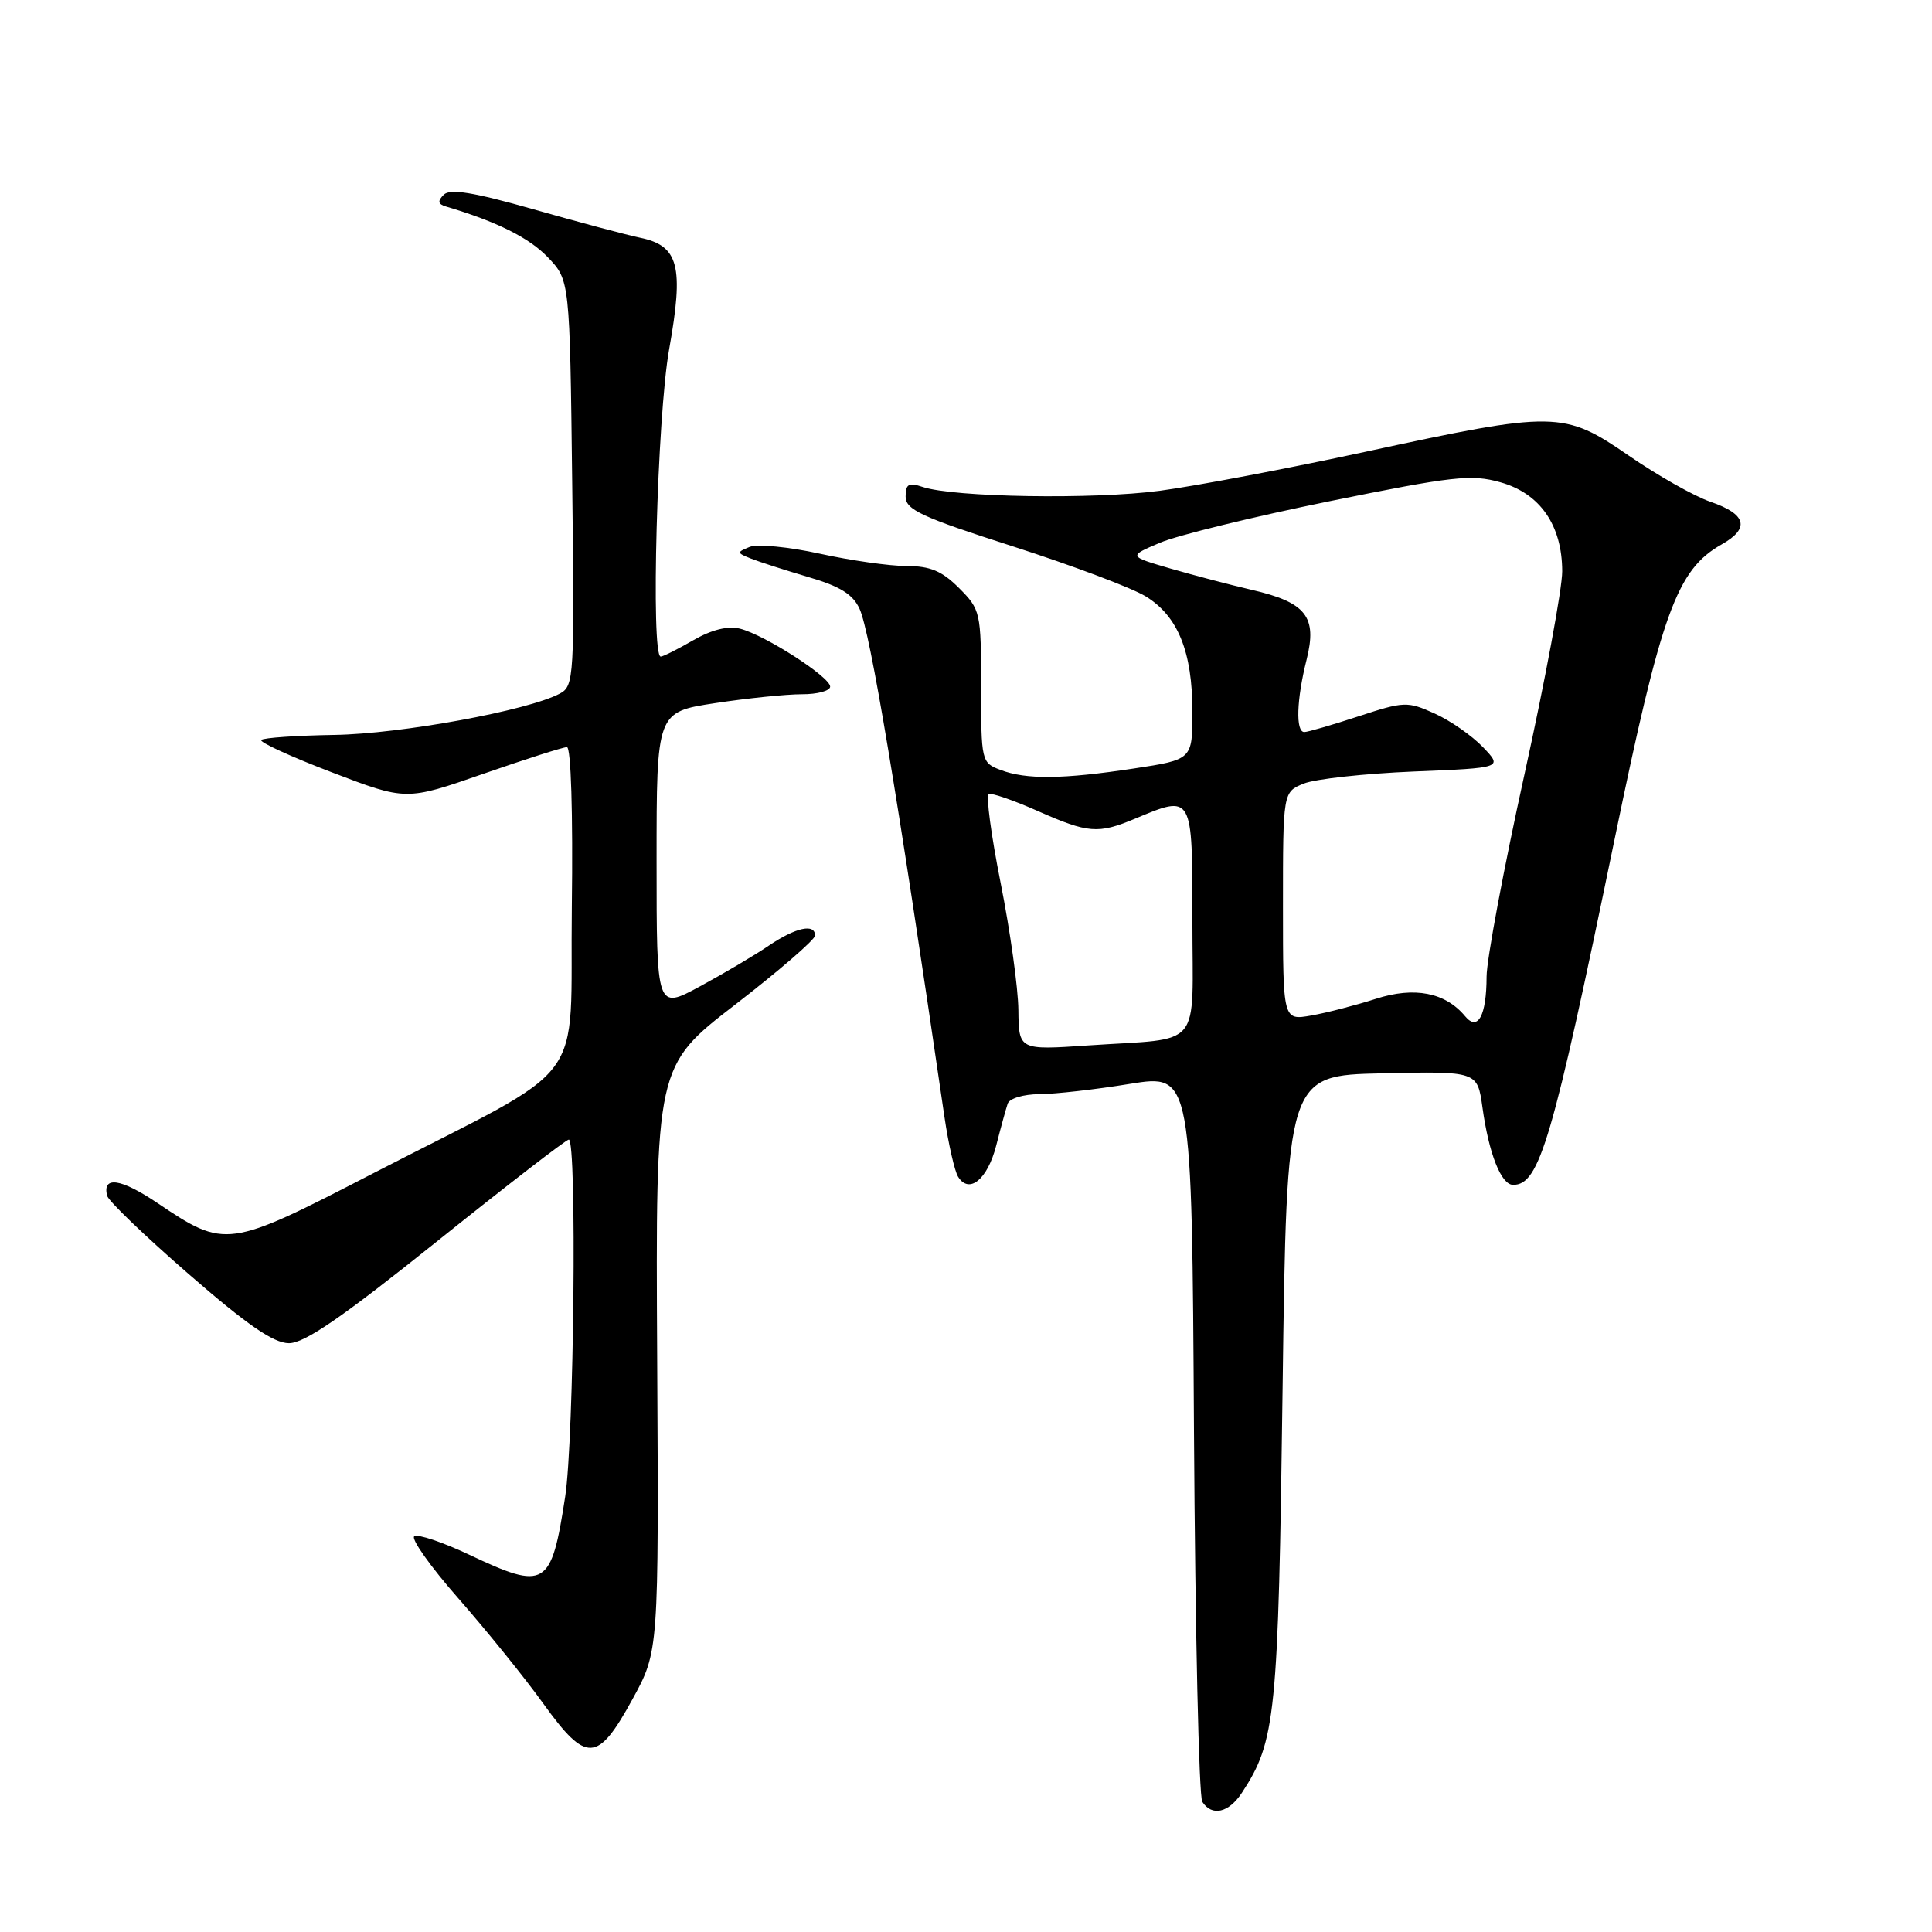 <?xml version="1.0" encoding="UTF-8" standalone="no"?>
<!DOCTYPE svg PUBLIC "-//W3C//DTD SVG 1.1//EN" "http://www.w3.org/Graphics/SVG/1.1/DTD/svg11.dtd" >
<svg xmlns="http://www.w3.org/2000/svg" xmlns:xlink="http://www.w3.org/1999/xlink" version="1.1" viewBox="0 0 256 256">
 <g >
 <path fill="currentColor"
d=" M 164.56 237.55 C 169.05 230.70 169.38 227.42 169.95 184.00 C 170.50 142.50 170.50 142.50 183.13 142.22 C 195.76 141.94 195.76 141.94 196.43 146.72 C 197.28 152.88 198.91 157.00 200.50 157.00 C 203.99 157.00 205.68 151.24 213.92 111.31 C 220.16 81.07 222.18 75.50 228.12 72.14 C 231.92 70.00 231.42 68.12 226.62 66.48 C 224.48 65.74 219.63 63.00 215.83 60.38 C 207.20 54.44 206.12 54.42 180.90 59.87 C 170.68 62.08 158.42 64.40 153.67 65.03 C 144.90 66.20 126.35 65.90 122.25 64.52 C 120.41 63.90 120.00 64.13 120.00 65.80 C 120.00 67.54 122.09 68.51 134.25 72.41 C 142.09 74.93 149.99 77.90 151.81 79.02 C 156.08 81.63 158.00 86.36 158.00 94.29 C 158.00 100.65 158.00 100.65 150.25 101.83 C 140.85 103.26 135.96 103.32 132.57 102.02 C 130.05 101.07 130.00 100.87 130.00 90.95 C 130.00 81.12 129.92 80.77 127.08 77.92 C 124.81 75.65 123.25 75.00 120.11 75.00 C 117.88 75.00 112.70 74.26 108.61 73.36 C 104.51 72.46 100.33 72.06 99.33 72.47 C 97.60 73.17 97.61 73.26 99.50 74.01 C 100.60 74.45 104.03 75.55 107.11 76.46 C 111.32 77.69 113.02 78.75 113.90 80.68 C 115.32 83.80 118.89 105.13 125.15 148.03 C 125.68 151.62 126.49 155.17 126.95 155.92 C 128.41 158.28 130.85 156.28 132.00 151.80 C 132.60 149.44 133.29 146.94 133.52 146.25 C 133.75 145.55 135.60 144.99 137.72 144.98 C 139.80 144.97 145.20 144.36 149.71 143.62 C 157.93 142.29 157.93 142.29 158.21 189.89 C 158.37 216.08 158.86 238.06 159.31 238.75 C 160.59 240.72 162.81 240.22 164.56 237.55 Z  M 83.81 225.15 C 87.29 218.80 87.29 218.80 87.08 180.02 C 86.87 141.25 86.87 141.25 97.44 133.10 C 103.25 128.61 108.00 124.50 108.00 123.97 C 108.00 122.33 105.45 122.89 101.89 125.29 C 100.03 126.56 95.91 128.99 92.75 130.70 C 87.00 133.81 87.00 133.81 87.00 114.08 C 87.00 94.35 87.00 94.35 94.75 93.17 C 99.01 92.52 104.19 91.99 106.25 91.99 C 108.31 92.00 110.00 91.54 110.00 90.98 C 110.00 89.70 101.34 84.13 98.05 83.30 C 96.45 82.90 94.31 83.43 91.85 84.84 C 89.79 86.03 87.86 87.00 87.55 87.00 C 86.21 87.00 87.08 55.17 88.66 46.31 C 90.64 35.24 89.94 32.56 84.81 31.50 C 82.99 31.12 76.65 29.43 70.71 27.74 C 62.70 25.46 59.63 24.97 58.80 25.80 C 57.96 26.64 58.03 27.04 59.08 27.36 C 65.82 29.36 70.11 31.50 72.58 34.08 C 75.50 37.13 75.50 37.13 75.82 63.99 C 76.13 89.78 76.07 90.89 74.19 91.90 C 69.98 94.15 53.15 97.24 44.32 97.38 C 39.28 97.46 34.91 97.76 34.62 98.05 C 34.33 98.33 38.53 100.26 43.95 102.33 C 53.81 106.10 53.81 106.10 64.00 102.55 C 69.61 100.60 74.61 99.00 75.12 99.00 C 75.66 99.00 75.93 107.71 75.77 120.18 C 75.46 144.65 78.63 140.41 49.31 155.54 C 30.20 165.41 29.85 165.46 20.88 159.42 C 16.01 156.14 13.55 155.78 14.19 158.44 C 14.36 159.13 19.22 163.80 25.00 168.82 C 32.74 175.55 36.23 177.96 38.27 177.98 C 40.35 177.99 45.26 174.62 57.89 164.50 C 67.16 157.07 75.02 151.00 75.37 151.00 C 76.46 151.00 76.06 190.76 74.89 198.31 C 73.04 210.35 72.30 210.79 62.16 206.00 C 58.67 204.35 55.40 203.25 54.90 203.56 C 54.41 203.87 57.03 207.58 60.75 211.81 C 64.46 216.04 69.53 222.31 72.00 225.75 C 77.71 233.67 79.18 233.60 83.81 225.15 Z  M 134.94 133.83 C 134.91 130.90 133.85 123.33 132.59 117.00 C 131.33 110.67 130.62 105.37 131.02 105.21 C 131.42 105.05 134.34 106.06 137.50 107.46 C 144.19 110.42 145.51 110.52 150.35 108.50 C 158.08 105.27 158.00 105.13 158.00 121.98 C 158.00 139.35 159.55 137.48 144.25 138.52 C 135.00 139.15 135.00 139.15 134.94 133.83 Z  M 194.13 134.65 C 191.51 131.50 187.42 130.70 182.30 132.35 C 179.66 133.20 175.81 134.20 173.75 134.56 C 170.00 135.22 170.00 135.22 170.00 120.09 C 170.00 104.95 170.00 104.95 172.75 103.83 C 174.26 103.22 180.82 102.50 187.32 102.23 C 199.13 101.75 199.13 101.75 196.49 98.99 C 195.04 97.48 192.16 95.47 190.09 94.54 C 186.49 92.92 186.06 92.93 180.00 94.92 C 176.52 96.06 173.29 97.00 172.83 97.00 C 171.66 97.00 171.80 92.70 173.13 87.41 C 174.56 81.71 173.08 79.82 165.83 78.15 C 162.98 77.49 158.15 76.22 155.08 75.33 C 149.50 73.70 149.50 73.70 153.69 71.92 C 156.00 70.93 166.12 68.46 176.19 66.41 C 192.55 63.09 194.96 62.82 198.80 63.90 C 204.06 65.37 206.99 69.59 207.00 75.70 C 207.00 78.01 204.75 90.12 202.00 102.60 C 199.25 115.08 196.99 127.14 196.98 129.40 C 196.97 134.60 195.82 136.70 194.13 134.65 Z "/>
</g>
</svg>